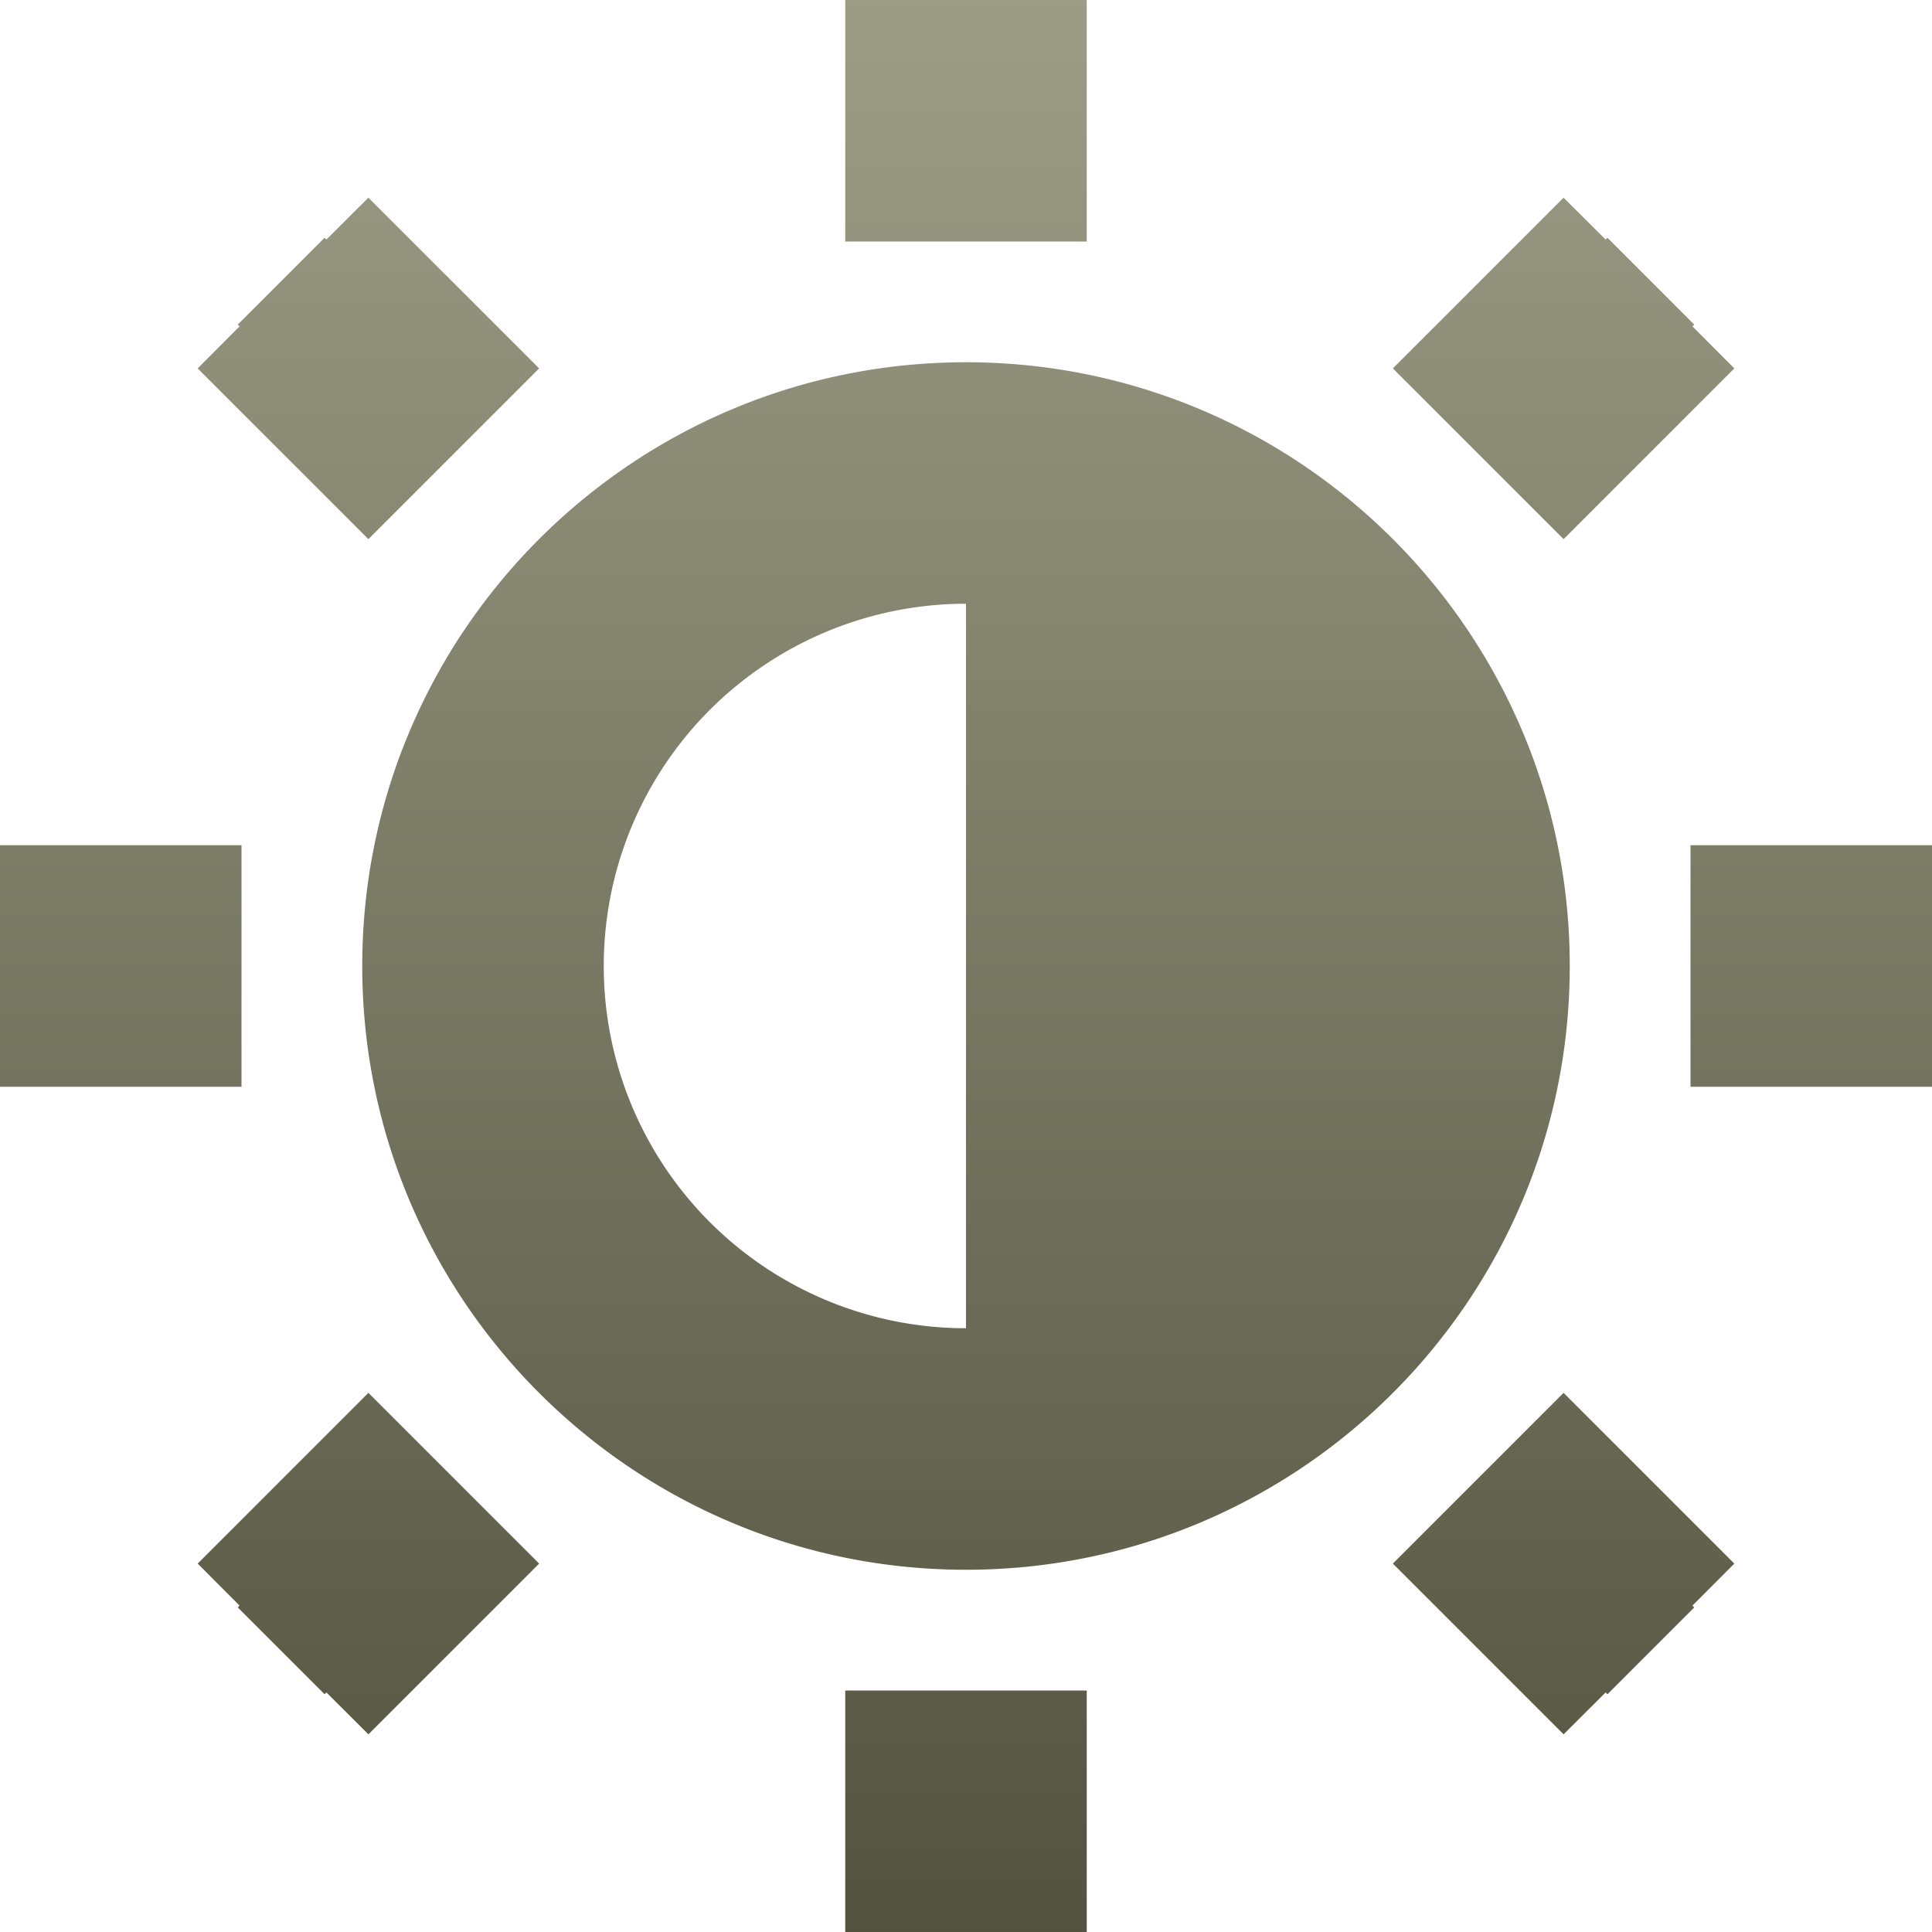 <svg xmlns="http://www.w3.org/2000/svg" width="16" height="16" version="1.1">
 <defs>
  <style id="current-color-scheme" type="text/css">
    .ColorScheme-Text { color: #d3dae3; } .ColorScheme-Highlight { color:#5294e2; }
  </style>
  <linearGradient id="bark" x1="0%" x2="0%" y1="0%" y2="100%">
    <stop offset="0%" style="stop-color:#9D9D87; stop-opacity:1"/>
    <stop offset="100%" style="stop-color:#52523F; stop-opacity:1"/>
  </linearGradient>
 </defs>
  <path fill="url(#bark)" class="ColorScheme-Text" d="M 7 0 L 7 2 L 9 2 L 9 0 L 8.5 0 L 7.5 0 L 7 0 z M 3.051 1.637 L 2.703 1.984 L 2.688 1.969 L 1.969 2.688 L 1.984 2.703 L 1.637 3.051 L 3.051 4.465 L 4.465 3.051 L 3.051 1.637 z M 12.949 1.637 L 11.535 3.051 L 12.949 4.465 L 14.363 3.051 L 14.016 2.703 L 14.031 2.688 L 13.312 1.969 L 13.297 1.984 L 12.949 1.637 z M 8 3 C 5.239 3 3 5.239 3 8 C 3 10.761 5.239 13 8 13 C 10.761 13 13 10.761 13 8 C 13 5.239 10.761 3 8 3 z M 8 5 L 8 11 A 3 3 0 0 1 5 8 A 3 3 0 0 1 8 5 z M 0 7 L 0 7.5 L 0 8.5 L 0 9 L 2 9 L 2 7 L 0 7 z M 14 7 L 14 9 L 16 9 L 16 8.5 L 16 7.5 L 16 7 L 14 7 z M 3.051 11.535 L 1.637 12.949 L 1.984 13.297 L 1.969 13.312 L 2.688 14.031 L 2.703 14.016 L 3.051 14.363 L 4.465 12.949 L 3.051 11.535 z M 12.949 11.535 L 11.535 12.949 L 12.949 14.363 L 13.297 14.016 L 13.312 14.031 L 14.031 13.312 L 14.016 13.297 L 14.363 12.949 L 12.949 11.535 z M 7 14 L 7 16 L 7.5 16 L 8.5 16 L 9 16 L 9 14 L 7 14 z"/>
</svg>
